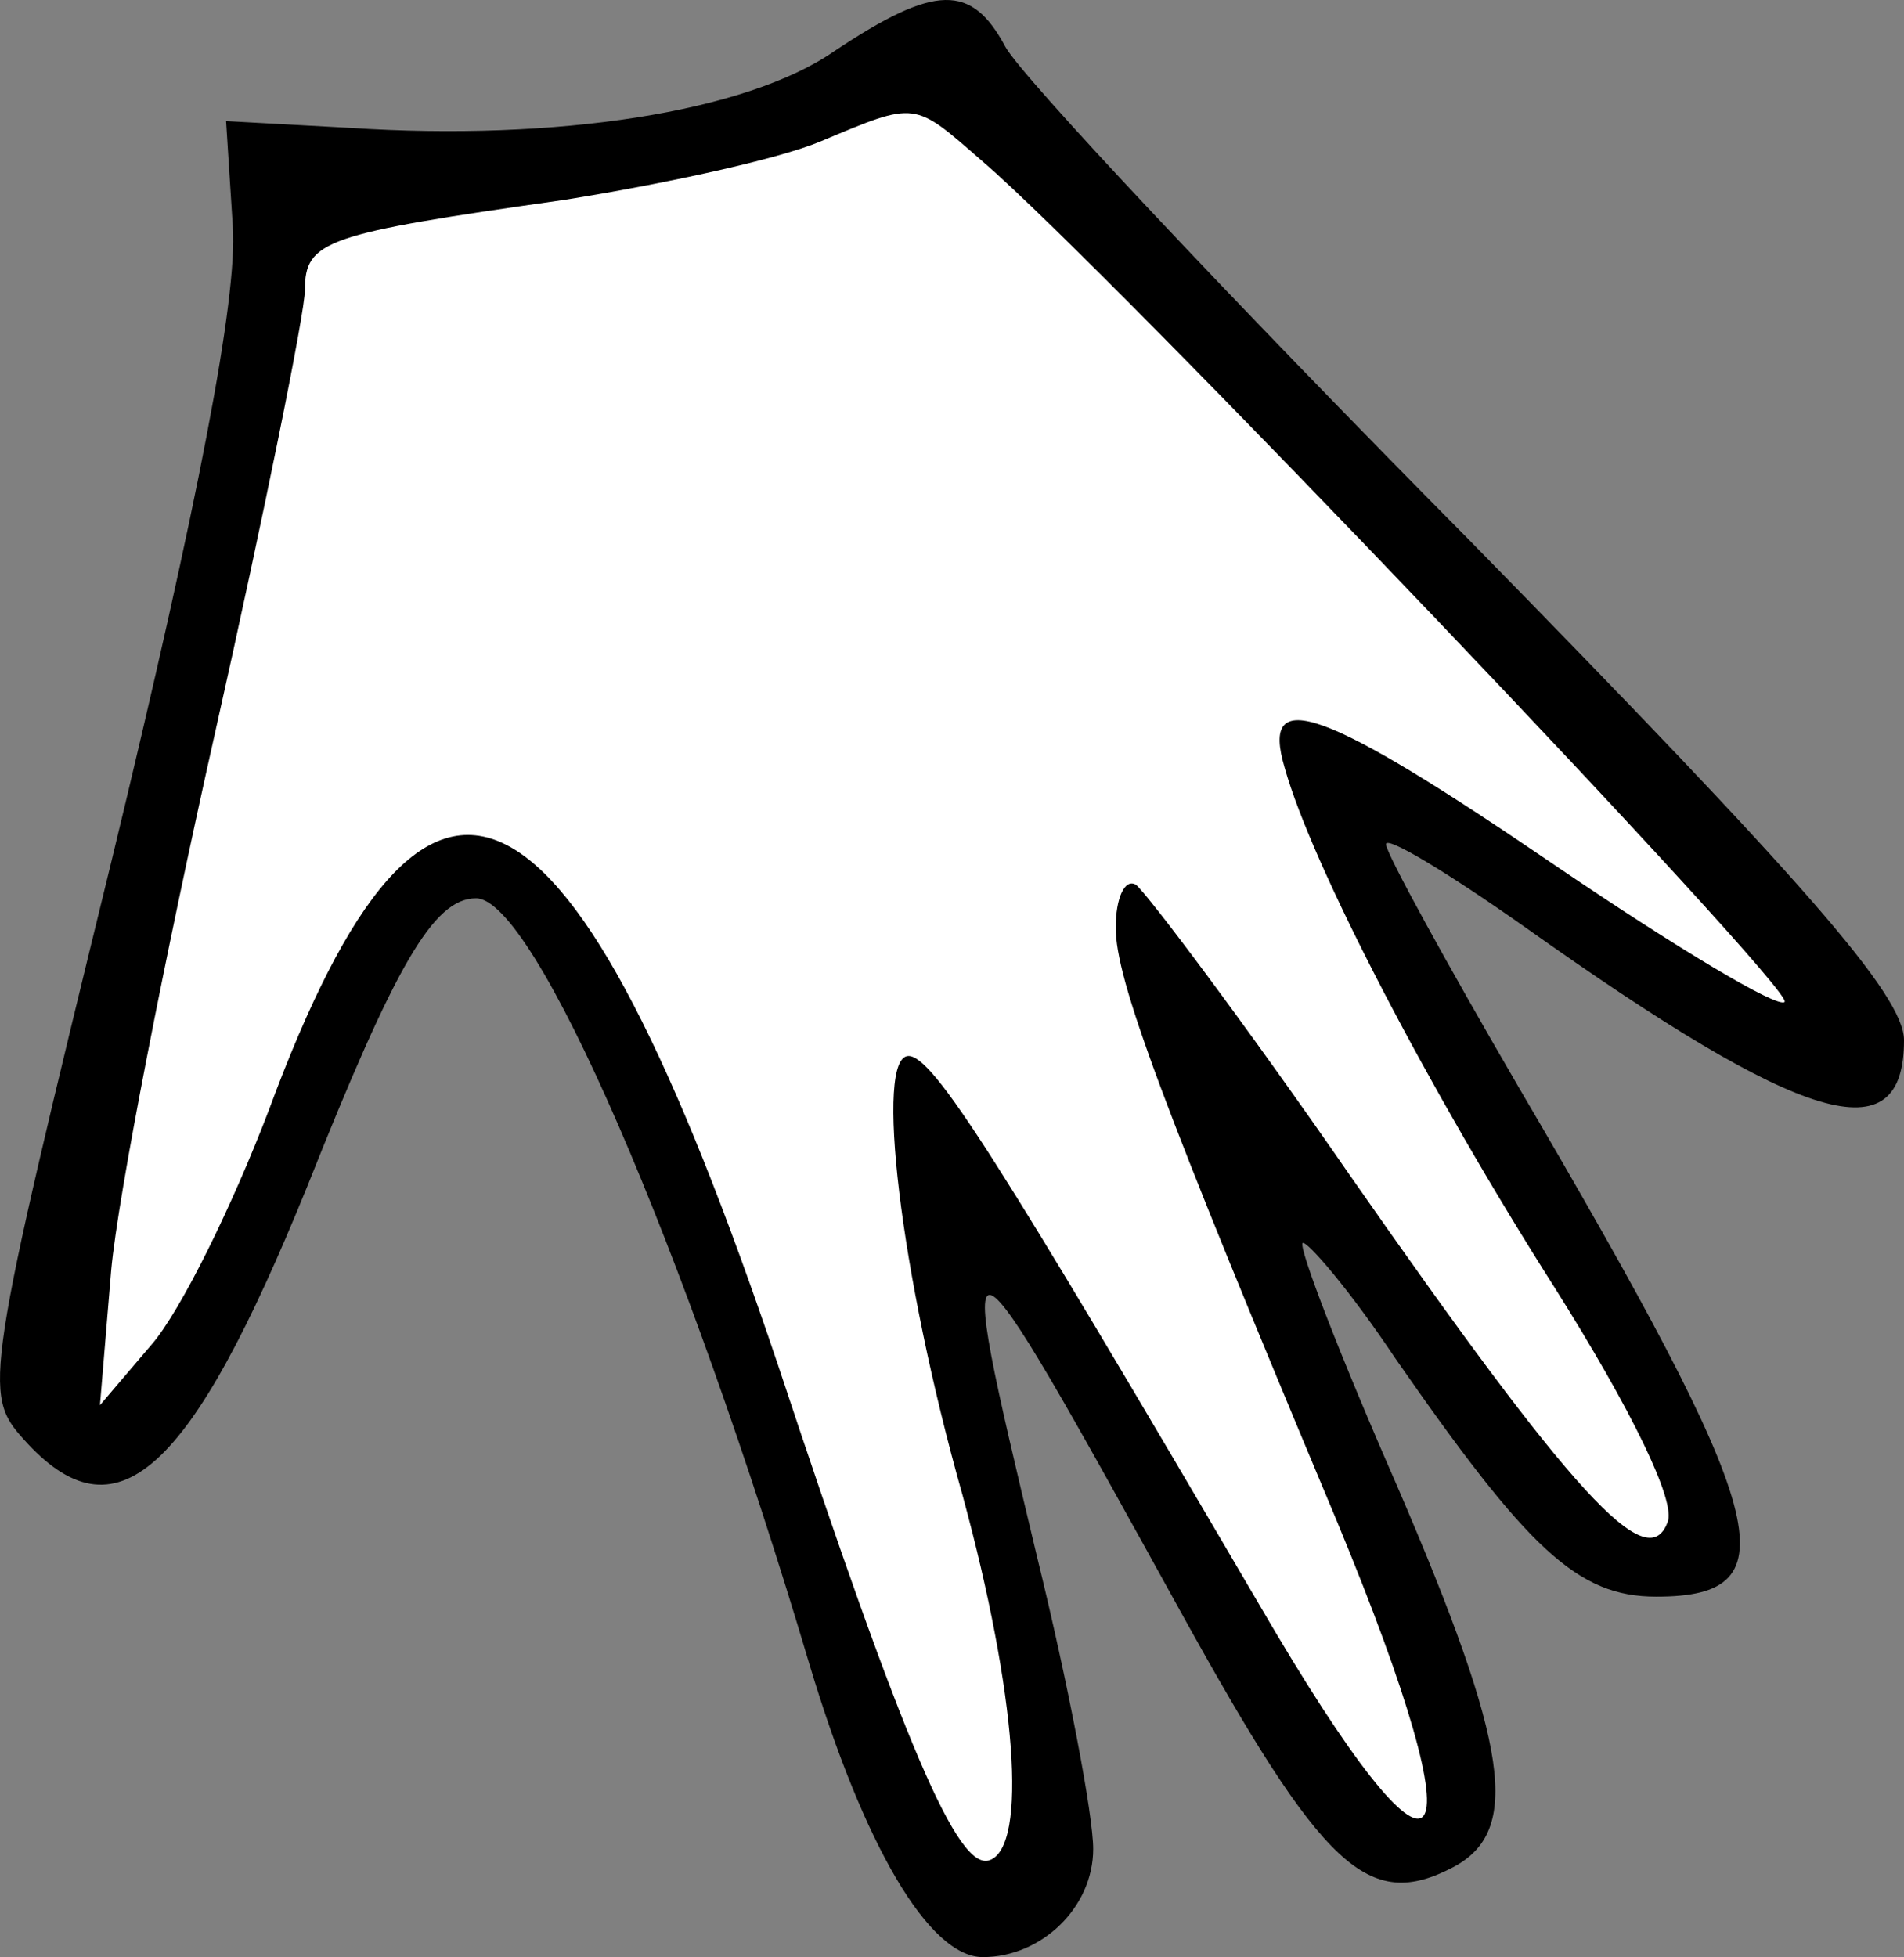 <?xml version="1.0" encoding="UTF-8" standalone="no"?>
<svg
   version="1.0"
   width="84.538pt"
   height="86.876pt"
   viewBox="0 0 84.538 86.876"
   preserveAspectRatio="xMidYMid"
   id="svg1"
   sodipodi:docname="MuscleBackArmR.svg"
   inkscape:version="1.3 (0e150ed6c4, 2023-07-21)"
   xmlns:inkscape="http://www.inkscape.org/namespaces/inkscape"
   xmlns:sodipodi="http://sodipodi.sourceforge.net/DTD/sodipodi-0.dtd"
   xmlns="http://www.w3.org/2000/svg"
   xmlns:svg="http://www.w3.org/2000/svg">
  <rect x="0" y="0" width="84.538" height="86.876" fill="#808080" stroke="none"/>
  <g
     transform="matrix(-0.1,0,0,-0.1,94.538,510.876)"
     fill="#000000"
     stroke="none"
     id="g1">
    <path
       style="fill:#ffffff;stroke-width:0.137"
       d="m 51.457,111.664 c -0.64,-0.64 -0.989,-4.544 -0.978,-7.41 0.015,-3.93 1.242,-7.895 2.906,-14.349 1.891,-7.334 1.839,-9.434 2.412,-12.303 1.067,-5.344 2.705,-5.773 2.708,-8.846 0.002,-2.962 -0.069,-2.968 -1.149,-2.284 -1.595,1.01 -1.69,4.326 -13.669,24.679 -5.068,8.611 -6.256,10.022 -7.989,12.602 -2.119,3.154 -4.911,4.981 -5.85,5.466 -0.357,0.185 -2.582,-1.164 -2.769,-1.351 -0.519,-0.519 -0.572,-5.833 0.719,-9.78 1.284,-3.928 2.146,-5.286 6.498,-15.749 6.159,-14.808 9.12,-20.794 10.104,-24.595 0.421,-1.625 1.465,-2.014 1.083,-2.783 -0.398,-0.801 0.898,-1.051 0.2,-0.28 -1.409,1.556 -4.624,8.535 -10.715,17.217 -8.355,11.908 -13.021,16.256 -15.793,18.911 -1.884,1.804 -6.125,1.666 -6.651,0.648 -0.277,-0.535 -0.464,-4.47 -0.072,-5.703 0.705,-2.22 3.795,-6.539 7.441,-12.394 7.344,-11.795 11.633,-18.678 13.751,-24.9 1.039,-3.051 2.453,-3.396 1,-3.396 -1.846,0 -2.339,1.726 -12.176,8.265 -3.423,2.276 -7.771,4.773 -8.975,5.514 -2.342,1.44 -7.79,1.19 -7.911,1.07 C 4.508,59.044 30.909,29.148 45.538,14.66 50.58,9.667 54.919,4.573 56.228,3.781 c 0.688,-0.416 3.689,0.165 4.549,0.172 0.862,0.007 2.308,0.57 4.388,1.409 1.277,0.515 5.621,1.836 6.074,1.976 2.767,0.853 6.009,0.905 10.237,1.539 9.464,1.418 11.902,1.593 13.498,2.172 1.672,0.607 2.517,4.484 2.517,5.77 0,1.521 1.931,10.955 5.115,25.348 3.085,13.95 5.639,24.607 6.421,30.159 0.291,2.068 1.306,9.01 -0.141,11.969 -2.174,1.512 -7.063,-2.765 -7.998,-4.163 -1.567,-2.342 -3.644,-7.908 -5.561,-12.737 -2.23,-5.617 -2.68,-6.375 -3.874,-8.785 -1.485,-2.998 -1.782,-4.307 -3.218,-5.74 -1.282,-1.28 -2.45,-0.658 -3.7,-0.967 -3.482,-0.859 -3.094,1.67 -7.135,9.6 -2.69,5.279 -5.452,11.748 -9.343,23.298 -4.496,13.349 -6.225,19.03 -8.22,23.085 -0.782,1.589 -2.562,3.44 -3.039,3.948 -0.746,0.794 -4.839,0.332 -5.341,-0.17 z"
       id="path2"
       sodipodi:nodetypes="sssscsssscsssssssssssssscsssssssssscssssssssss"
       transform="matrix(7.5,0,0,-7.5,100,5108.757)" />
    <path
       d="m 499,5088 c -7,-13 -99,-111 -206,-219 -148,-151 -193,-202 -193,-222 0,-51 44,-38 168,50 34,24 62,41 62,37 0,-4 -27,-53 -59,-108 -112,-191 -122,-226 -61,-226 35,0 57,21 116,106 20,30 39,52 41,51 2,-2 -17,-51 -42,-108 -50,-116 -55,-153 -25,-169 38,-20 58,-1 121,113 101,183 102,184 64,25 -14,-57 -25,-115 -25,-130 0,-26 23,-48 49,-48 24,0 53,50 77,130 55,185 122,340 148,340 19,0 36,-30 75,-128 52,-128 85,-158 126,-112 18,20 17,27 -39,256 -39,161 -56,250 -54,282 l 3,47 -55,-3 c -92,-6 -176,7 -215,34 -45,30 -61,30 -76,2 z m 82,-42 c 19,-8 70,-19 114,-26 106,-15 115,-18 115,-40 0,-10 18,-99 40,-197 22,-98 43,-205 46,-238 l 5,-60 -23,27 c -13,15 -36,62 -52,104 -71,192 -134,160 -226,-113 -56,-169 -80,-225 -94,-220 -17,6 -12,74 12,162 28,99 39,195 24,195 -11,0 -40,-46 -156,-244 -82,-141 -100,-121 -34,38 78,186 98,240 98,263 0,13 -4,22 -9,19 -5,-4 -48,-61 -95,-129 -99,-142 -132,-178 -141,-154 -4,9 16,50 50,104 56,88 108,188 120,231 11,37 -17,27 -121,-44 -53,-36 -98,-63 -101,-60 -5,5 300,325 356,373 31,27 29,27 72,9 z"
       id="path1" />
  </g>
</svg>
